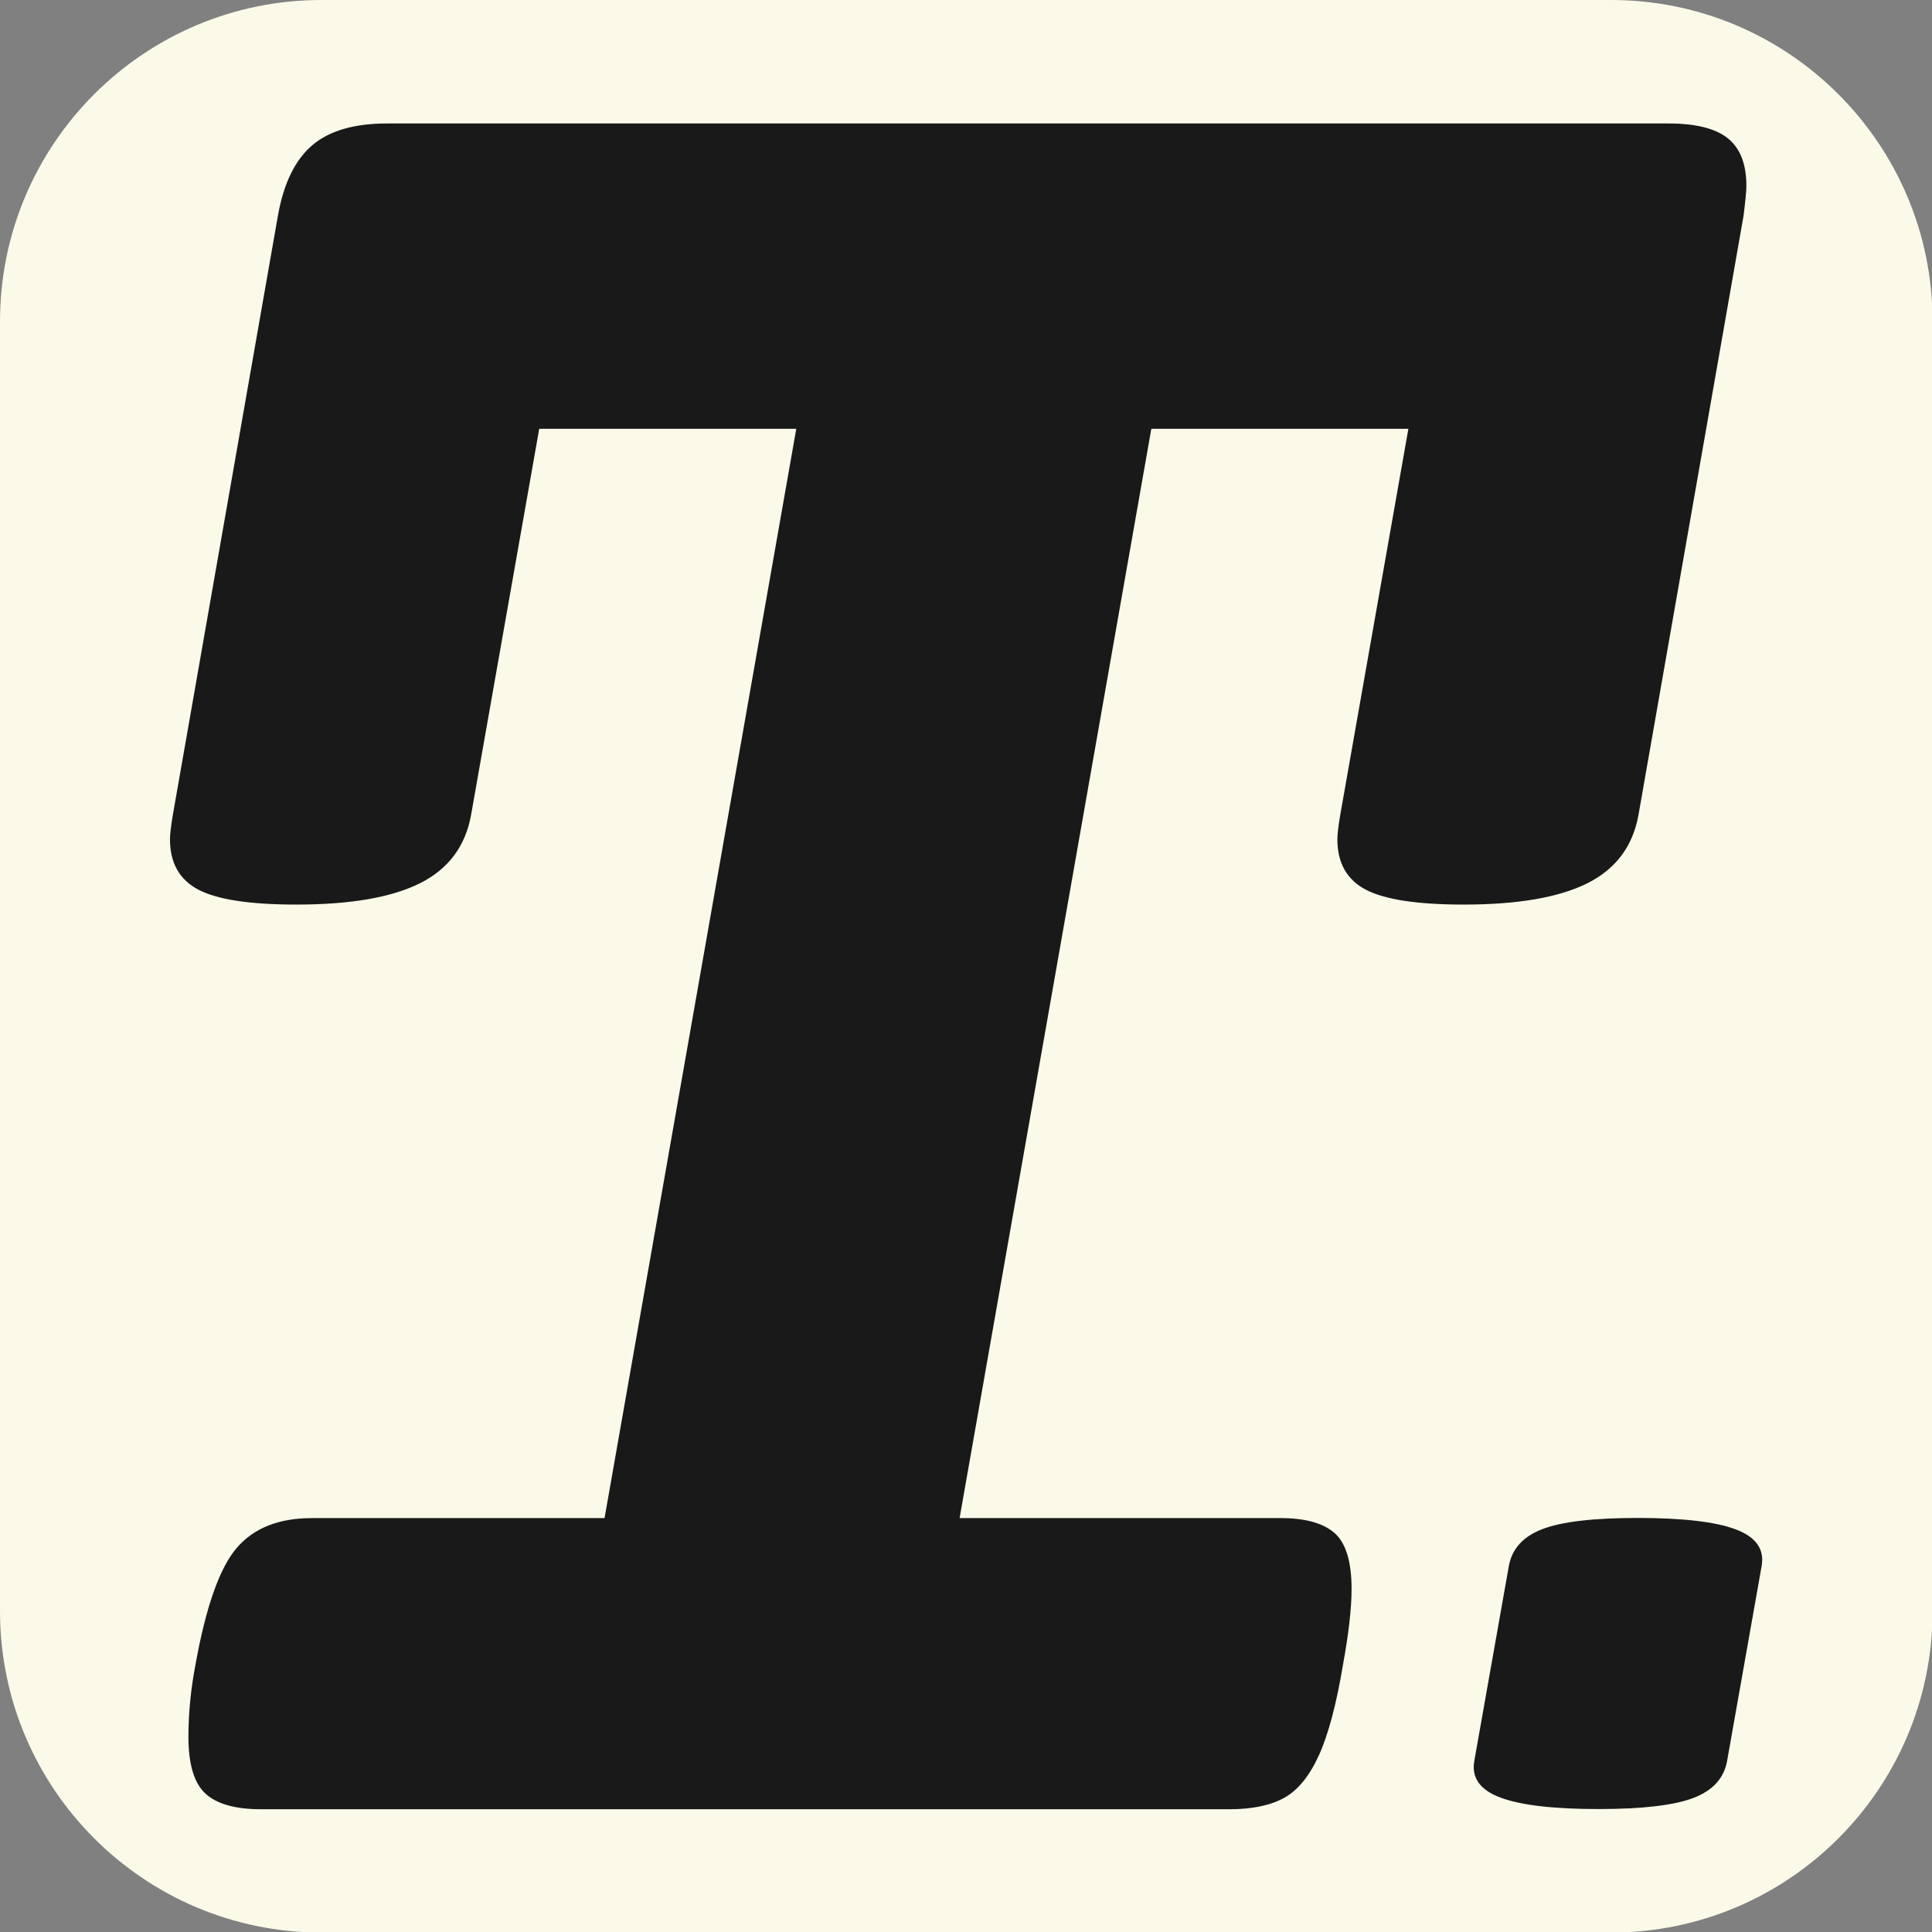<?xml version="1.0" encoding="UTF-8" standalone="no"?>
<!DOCTYPE svg PUBLIC "-//W3C//DTD SVG 1.1//EN" "http://www.w3.org/Graphics/SVG/1.1/DTD/svg11.dtd">
<svg width="100%" height="100%" viewBox="0 0 1080 1080" version="1.1" xmlns="http://www.w3.org/2000/svg" xmlns:xlink="http://www.w3.org/1999/xlink" xml:space="preserve" xmlns:serif="http://www.serif.com/" style="fill-rule:evenodd;clip-rule:evenodd;stroke-linejoin:round;stroke-miterlimit:2;">
    <rect x="0" y="0" width="1080" height="1080" fill="#808080" stroke="none"/>
    <g transform="matrix(1.055,0,0,1.055,0,0)">
        <path d="M1024,170.334C1024,76.324 947.676,0 853.666,0L170.334,0C76.324,0 0,76.324 0,170.334L0,853.666C0,947.676 76.324,1024 170.334,1024L853.666,1024C947.676,1024 1024,947.676 1024,853.666L1024,170.334Z" style="fill:rgb(251,249,232);"/>
    </g>
    <g transform="matrix(0.949,0,0,0.949,9.981,27.734)">
        <g transform="matrix(1.409,0,0,1.409,-278.803,-258.369)">
            <path d="M887.849,214.244C899.328,214.244 907.64,216.322 912.786,220.478C917.932,224.634 920.504,231.264 920.504,240.368C920.504,242.347 920.109,246.503 919.317,252.836L875.381,503.39C873.006,516.452 865.881,525.952 854.007,531.889C842.132,537.826 824.914,540.795 802.352,540.795C782.957,540.795 769.302,538.717 761.385,534.561C753.469,530.405 749.511,523.379 749.511,513.483C749.511,511.504 749.906,508.14 750.698,503.39L779.197,341.896L671.732,341.896L591.579,797.286L725.761,797.286C736.053,797.286 743.573,799.364 748.323,803.52C753.073,807.676 755.448,815.493 755.448,826.972C755.448,834.888 754.26,845.378 751.885,858.44C749.115,875.064 745.75,887.73 741.792,896.438C737.834,905.146 732.985,911.084 727.246,914.25C721.506,917.417 713.887,919 704.387,919L299.464,919C288.777,919 281.059,916.823 276.309,912.469C271.559,908.115 269.184,900.199 269.184,888.72C269.184,878.824 270.174,868.731 272.153,858.44C276.507,834.295 282.246,818.066 289.371,809.754C296.496,801.442 306.985,797.286 320.838,797.286L443.147,797.286L523.3,341.896L415.835,341.896L387.336,503.39C384.961,516.452 377.836,525.952 365.962,531.889C354.087,537.826 336.869,540.795 314.307,540.795C294.912,540.795 281.257,538.717 273.34,534.561C265.424,530.405 261.466,523.379 261.466,513.483C261.466,511.504 261.861,508.14 262.653,503.39L306.589,252.836C308.964,239.379 313.714,229.582 320.838,223.447C327.963,217.312 338.452,214.244 352.306,214.244L887.849,214.244Z" style="fill:rgb(25,25,25);fill-rule:nonzero;"/>
        </g>
        <g transform="matrix(0.76,0,0,0.76,551.378,333.439)">
            <path d="M529.831,699.32C565.059,699.32 590.49,702.289 606.125,708.226C621.76,714.164 628.39,723.663 626.015,736.725L599.297,887.532C596.922,900.99 588.214,910.589 573.173,916.328C558.132,922.068 533.591,924.937 499.551,924.937C464.719,924.937 439.386,921.969 423.554,916.031C407.721,910.094 400.992,900.594 403.367,887.532L430.085,736.725C432.459,723.267 441.167,713.669 456.209,707.929C471.25,702.19 495.791,699.32 529.831,699.32Z" style="fill:rgb(25,25,25);fill-rule:nonzero;"/>
        </g>
    </g>
</svg>
